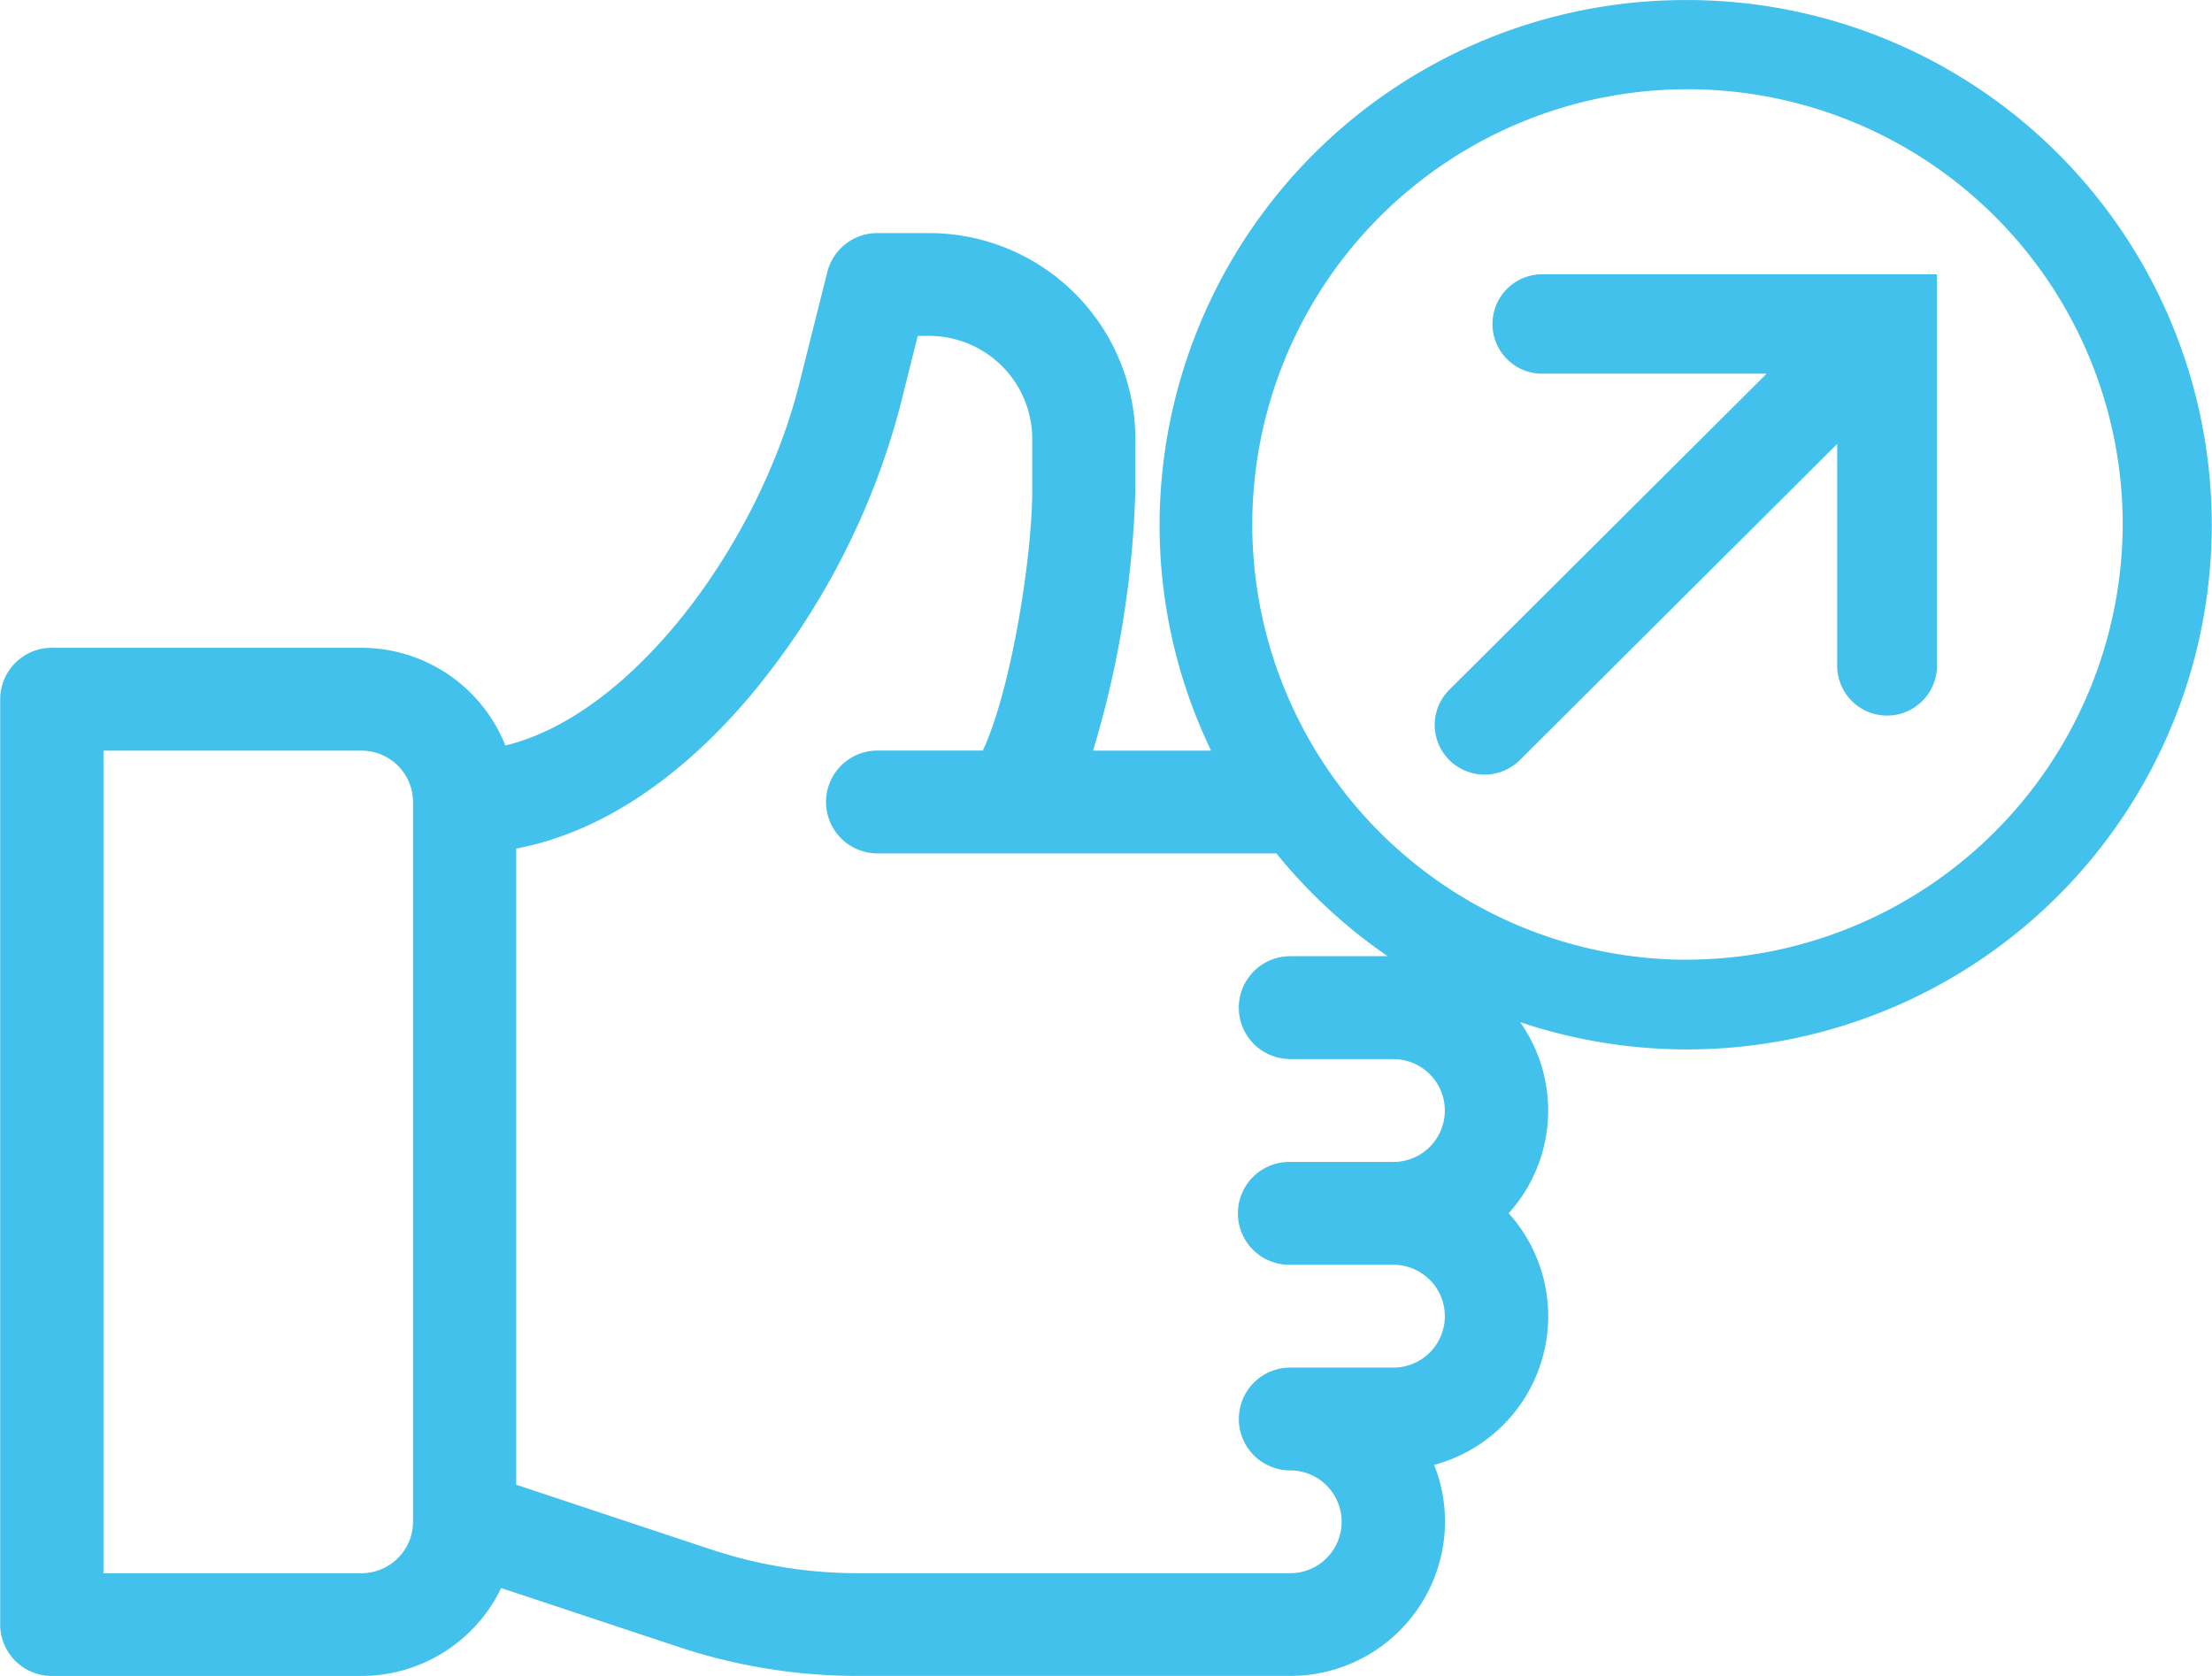 <svg xmlns="http://www.w3.org/2000/svg" width="135.344" height="102.531" viewBox="0 0 135.344 102.531">
  <defs>
    <style>
      .cls-1 {
        fill: #41c1eb;
        fill-rule: evenodd;
      }
    </style>
  </defs>
  <path id="icon_good2.svg" class="cls-1" d="M470.681,773.722a32.178,32.178,0,0,0-32.2,32.08,31.794,31.794,0,0,0,3.153,13.839h-7.224A60.754,60.754,0,0,0,437,803.7V800.56a12.62,12.62,0,0,0-12.629-12.58h-3.157a3.153,3.153,0,0,0-3.062,2.382l-1.72,6.854c-2.41,9.6-10.061,20.19-17.979,22.114a9.485,9.485,0,0,0-8.811-5.979H370.7a3.152,3.152,0,0,0-3.157,3.145v56.611a3.153,3.153,0,0,0,3.157,3.145h18.944a9.485,9.485,0,0,0,8.55-5.378l10.848,3.6a34.756,34.756,0,0,0,10.983,1.776h26.449a9.465,9.465,0,0,0,9.472-9.435,9.342,9.342,0,0,0-.666-3.476,9.414,9.414,0,0,0,4.561-15.394,9.381,9.381,0,0,0,.7-11.693A32.1,32.1,0,1,0,470.681,773.722Zm-77.878,93.1a3.155,3.155,0,0,1-3.157,3.145H373.86V819.641h15.786a3.155,3.155,0,0,1,3.157,3.145v44.031Zm53.673-28.306h6.314a3.145,3.145,0,1,1,0,6.29h-6.314a3.146,3.146,0,1,0,0,6.291h6.314a3.145,3.145,0,1,1,0,6.29h-6.314a3.145,3.145,0,1,0,0,6.29,3.145,3.145,0,1,1,0,6.29H420.027a28.441,28.441,0,0,1-8.988-1.453l-11.921-3.958V825.633c4.952-.937,9.8-4.061,14.176-9.175a45.842,45.842,0,0,0,9.267-17.715l1.122-4.473h0.692a6.311,6.311,0,0,1,6.315,6.29V803.7c0,4.223-1.326,12.323-3.023,15.938h-6.449a3.145,3.145,0,1,0,0,6.29h24.408a32.43,32.43,0,0,0,6.809,6.29h-5.959A3.145,3.145,0,1,0,446.476,838.511Zm24.2-6.08A26.629,26.629,0,1,1,497.412,805.8,26.711,26.711,0,0,1,470.681,832.431ZM456.21,820.218a3.061,3.061,0,0,0,4.316,0l19.416-19.342V814.5a3.053,3.053,0,0,0,6.105,0V790.5h-24.1a3.041,3.041,0,1,0,0,6.081h13.68L456.21,815.919A3.031,3.031,0,0,0,456.21,820.218Z" transform="translate(-367.531 -773.719)"/>
</svg>
